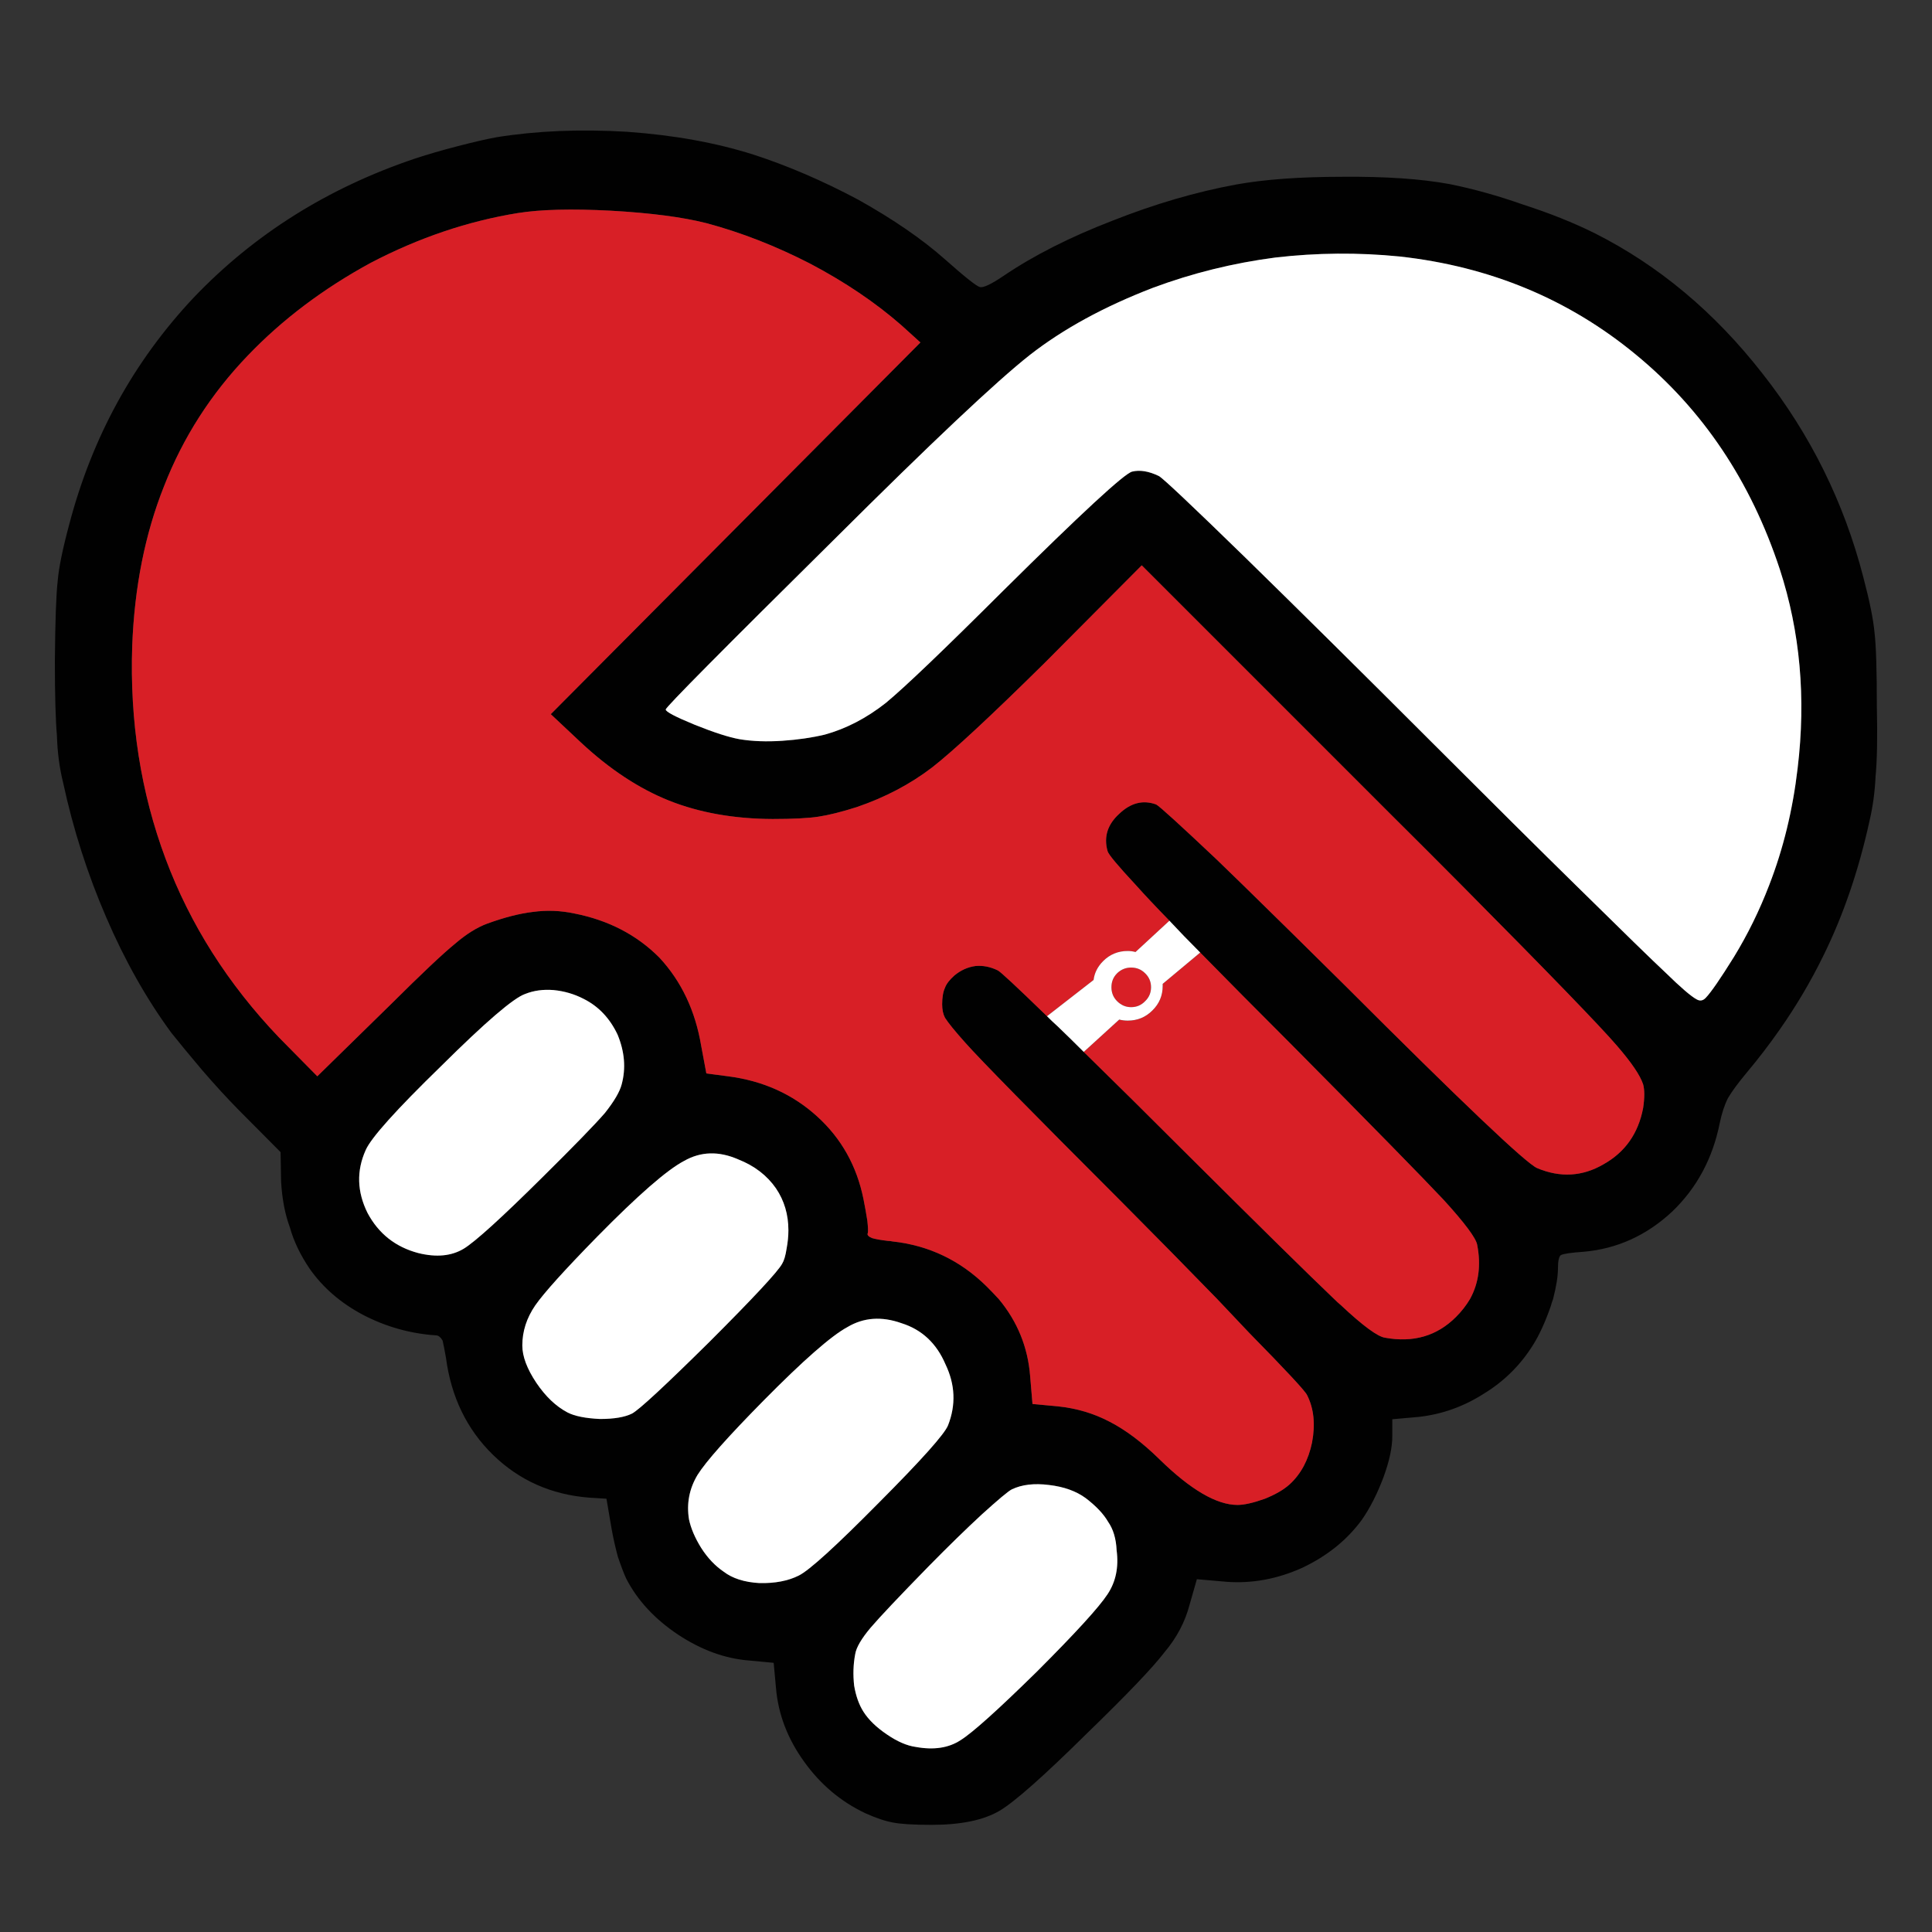 <?xml version="1.0" encoding="utf-8"?>
<!-- Generator: Adobe Illustrator 16.0.0, SVG Export Plug-In . SVG Version: 6.00 Build 0)  -->
<!DOCTYPE svg PUBLIC "-//W3C//DTD SVG 1.1//EN" "http://www.w3.org/Graphics/SVG/1.1/DTD/svg11.dtd">
<svg version="1.1" id="Layer_1" xmlns="http://www.w3.org/2000/svg" xmlns:xlink="http://www.w3.org/1999/xlink" x="0px" y="0px"
	 width="300px" height="300px" viewBox="0 0 300 300" enable-background="new 0 0 300 300" xml:space="preserve">
<rect x="0" y="0" width="300" height="300" fill="#333333" stroke="none"/>
<g>
	<path fill-rule="evenodd" clip-rule="evenodd" fill="#010101" d="M155.822,42.845c4.663-3.162,10.29-6.016,16.882-8.561
		c6.564-2.599,12.969-4.475,19.213-5.627c4.421-0.804,9.953-1.206,16.6-1.206c6.646-0.053,12.15,0.322,16.519,1.125
		c3.752,0.75,7.597,1.822,11.536,3.215c4.072,1.313,7.757,2.787,11.053,4.421c9.941,5.011,18.623,12.272,26.045,21.785
		c7.449,9.459,12.675,20.017,15.676,31.672c0.965,3.645,1.541,6.498,1.729,8.562c0.241,1.982,0.361,5.801,0.361,11.456
		c0.108,4.769,0.04,8.4-0.2,10.892c-0.107,2.358-0.416,4.636-0.925,6.833c-1.688,7.717-4.087,14.724-7.195,21.021
		c-1.955,3.993-4.232,7.838-6.832,11.537c-1.555,2.223-3.229,4.407-5.024,6.552c-1.34,1.605-2.318,2.932-2.935,3.977
		c-0.536,1.046-0.965,2.347-1.286,3.9c-1.099,5.492-3.563,10.074-7.396,13.746c-3.966,3.696-8.547,5.774-13.746,6.229
		c-1.956,0.133-3.135,0.308-3.536,0.521c-0.296,0.241-0.442,0.912-0.442,2.01c0,1.259-0.255,2.867-0.764,4.825
		c-0.135,0.347-0.255,0.721-0.362,1.124c-0.856,2.438-1.755,4.409-2.692,5.907c-1.957,3.163-4.516,5.708-7.678,7.639
		c-3.134,2.01-6.511,3.215-10.129,3.616l-4.099,0.363v2.651c0,1.741-0.456,3.858-1.367,6.351c-0.964,2.572-2.089,4.783-3.376,6.633
		c-2.304,3.134-5.386,5.612-9.244,7.435c-3.859,1.741-7.783,2.465-11.777,2.17l-4.582-0.401l-1.125,3.939
		c-0.697,2.679-1.996,5.144-3.898,7.396c-1.795,2.358-5.814,6.564-12.059,12.62c-6.725,6.645-11.253,10.651-13.584,12.019
		c-2.466,1.446-5.976,2.169-10.531,2.169c-2.787,0-4.783-0.12-5.989-0.361c-1.206-0.214-2.64-0.696-4.3-1.446
		c-3.805-1.795-6.98-4.476-9.526-8.039c-2.546-3.537-3.993-7.329-4.34-11.375l-0.362-3.938l-3.858-0.362
		c-3.698-0.295-7.342-1.62-10.933-3.979c-3.67-2.439-6.376-5.359-8.119-8.763c-0.349-0.751-0.777-1.877-1.287-3.377
		c-0.401-1.5-0.723-2.935-0.964-4.3l-0.804-4.702l-2.653-0.162c-5.895-0.455-10.892-2.679-14.991-6.672
		c-4.046-3.965-6.472-8.976-7.275-15.032c-0.215-1.232-0.388-2.13-0.523-2.693c-0.322-0.536-0.656-0.804-1.005-0.804
		c-3.993-0.267-7.771-1.326-11.334-3.176c-3.484-1.847-6.257-4.245-8.32-7.193c-1.447-2.145-2.465-4.274-3.055-6.392
		c-0.75-2.01-1.206-4.381-1.367-7.113l-0.08-4.582l-6.512-6.552c-1.822-1.85-3.724-3.925-5.707-6.229
		c-2.01-2.386-3.591-4.302-4.743-5.748c-3.858-5.251-7.235-11.241-10.128-17.966c-2.894-6.699-5.119-13.652-6.672-20.86
		c-0.563-2.251-0.885-4.676-0.964-7.276c-0.215-2.491-0.322-6.363-0.322-11.615c0.054-6.297,0.201-10.45,0.442-12.46
		c0.161-2.009,0.763-4.957,1.809-8.842c3.563-13.532,9.994-25.242,19.293-35.129c9.404-9.86,20.886-17.069,34.445-21.624
		c1.956-0.643,4.126-1.272,6.511-1.889c2.465-0.643,4.502-1.112,6.11-1.407c6.189-0.991,12.915-1.273,20.176-0.844
		c7.262,0.509,13.813,1.688,19.655,3.537c5.305,1.715,10.731,4.046,16.278,6.994c5.466,3.055,9.968,6.15,13.505,9.285
		c3.108,2.76,4.917,4.193,5.426,4.301C152.701,44.708,153.921,44.132,155.822,42.845z M112.374,244.052
		c1.367,1.046,3.215,1.636,5.547,1.769c2.412,0.054,4.448-0.335,6.109-1.166c1.634-0.804,5.788-4.582,12.459-11.333
		c6.645-6.672,10.222-10.679,10.732-12.019c1.232-3.161,1.099-6.309-0.402-9.444c-1.393-3.269-3.671-5.398-6.832-6.393
		c-3.082-1.097-5.882-0.897-8.4,0.604c-2.493,1.34-6.847,5.159-13.063,11.455c-5.493,5.573-8.896,9.405-10.209,11.495
		c-1.286,2.145-1.728,4.449-1.327,6.914c0.295,1.395,0.925,2.867,1.89,4.422C109.869,241.909,111.034,243.142,112.374,244.052z
		 M106.225,180.267c-2.653,1.393-7.154,5.317-13.505,11.776c-5.037,5.145-8.239,8.694-9.605,10.651
		c-1.34,1.955-2.01,4.031-2.01,6.229c0,1.688,0.723,3.618,2.17,5.787c1.447,2.145,3.069,3.685,4.864,4.622
		c1.098,0.563,2.772,0.899,5.024,1.005c2.196,0,3.858-0.28,4.983-0.844c1.099-0.59,5.091-4.286,11.978-11.094
		c6.913-6.911,10.691-10.972,11.334-12.179c0.295-0.482,0.523-1.26,0.684-2.33c0.188-0.991,0.281-1.942,0.281-2.854
		c0-2.438-0.643-4.609-1.929-6.511c-1.394-2.009-3.35-3.51-5.869-4.501C111.624,178.713,108.823,178.791,106.225,180.267z
		 M81.546,154.342c-1.795,0.616-6.15,4.354-13.063,11.213c-6.967,6.778-10.865,11.121-11.696,13.022
		c-1.448,3.217-1.353,6.471,0.281,9.767c1.714,3.217,4.341,5.293,7.877,6.229c2.813,0.698,5.172,0.47,7.074-0.682
		c1.795-1.099,5.869-4.798,12.219-11.094c4.904-4.85,8.133-8.173,9.687-9.968c1.447-1.822,2.318-3.311,2.612-4.462
		c0.671-2.491,0.456-5.063-0.643-7.718c-1.206-2.545-2.96-4.394-5.265-5.545c-1.447-0.751-3.001-1.206-4.662-1.367
		C84.36,153.605,82.886,153.806,81.546,154.342z M175.799,73.231c1.206-0.294,2.586-0.067,4.14,0.684
		c0.589,0.294,5.064,4.515,13.425,12.661c8.494,8.307,18.302,18.02,29.422,29.14c8.896,8.896,16.197,16.145,21.905,21.745
		c7.314,7.207,11.964,11.736,13.946,13.584c2.358,2.305,3.966,3.686,4.823,4.141c0.509,0.294,0.979,0.214,1.407-0.241
		c0.804-0.83,2.264-2.947,4.381-6.351c2.145-3.51,3.965-7.222,5.466-11.133c2.198-5.654,3.671-11.709,4.422-18.168
		c1.313-10.905,0.389-21.208-2.773-30.908c-4.501-13.666-11.95-24.772-22.348-33.32c-10.423-8.602-22.643-13.679-36.655-15.233
		c-6.432-0.644-12.876-0.59-19.333,0.161c-6.564,0.857-12.902,2.425-19.012,4.703c-7.584,2.92-13.961,6.404-19.132,10.45
		c-5.199,4.1-15.273,13.599-30.226,28.497c-17.524,17.336-26.286,26.179-26.286,26.527c0,0.349,1.501,1.14,4.502,2.372
		c3.001,1.206,5.332,1.956,6.994,2.25c1.956,0.322,4.153,0.402,6.591,0.242c2.412-0.161,4.622-0.483,6.632-0.965
		c3.296-0.911,6.445-2.545,9.445-4.903c2.894-2.384,8.963-8.186,18.208-17.403C167.908,79.702,174.593,73.526,175.799,73.231z
		 M162.576,157.797c0.508,0.511,1.058,1.033,1.647,1.567c1.313,1.26,2.666,2.587,4.059,3.979
		c4.771,4.663,10.157,9.995,16.158,15.996c11.2,11.148,18.783,18.61,22.749,22.391c0.35,0.347,0.67,0.642,0.966,0.883
		c3.455,3.244,5.761,4.943,6.912,5.105c4.395,0.805,8.065-0.271,11.013-3.217c0.857-0.856,1.582-1.78,2.171-2.771
		c1.367-2.467,1.742-5.28,1.125-8.441c-0.187-1.045-1.916-3.364-5.185-6.955c-3.296-3.509-11.12-11.495-23.473-23.954
		c-5.6-5.601-10.384-10.424-14.35-14.47c-1.794-1.795-3.39-3.443-4.782-4.943c-2.117-2.17-3.845-4.006-5.185-5.506
		c-2.84-3.055-4.314-4.823-4.422-5.306c-0.616-2.196-0.014-4.126,1.81-5.787c1.795-1.715,3.71-2.198,5.746-1.447
		c0.509,0.268,3.645,3.122,9.406,8.561c1.286,1.259,2.652,2.586,4.1,3.979c4.716,4.609,9.98,9.793,15.796,15.554
		c18.194,18.194,28.147,27.653,29.863,28.376c3.591,1.501,7.021,1.301,10.29-0.603c3.35-1.876,5.398-4.783,6.149-8.721
		c0.241-1.608,0.241-2.841,0-3.699c-0.456-1.392-1.809-3.389-4.061-5.988c-2.519-2.946-10.557-11.254-24.115-24.919
		c-3.43-3.457-7.209-7.234-11.334-11.334l-38.345-38.345l-15.073,15.153c-8.359,8.252-14.187,13.666-17.483,16.238
		c-3.403,2.6-7.302,4.65-11.696,6.15c-2.359,0.75-4.342,1.246-5.949,1.487c-1.554,0.241-3.925,0.363-7.114,0.363
		c-6.002-0.027-11.361-0.979-16.078-2.854c-4.689-1.876-9.257-4.891-13.706-9.043l-4.662-4.381l57.396-57.718l-2.975-2.693
		c-4.019-3.51-8.722-6.686-14.108-9.525c-5.359-2.76-10.745-4.863-16.157-6.31c-3.698-0.938-8.628-1.582-14.792-1.93
		c-6.109-0.322-10.932-0.201-14.469,0.362c-7.771,1.259-15.38,3.832-22.83,7.717c-7.396,4.02-13.773,8.83-19.132,14.43
		c-5.707,5.948-10.034,12.701-12.982,20.257c-2.948,7.396-4.595,15.648-4.944,24.759c-0.402,11.763,1.327,22.803,5.185,33.119
		c3.805,10.182,9.673,19.427,17.605,27.733l5.948,6.03l11.415-11.175c4.796-4.771,8.119-7.905,9.969-9.405
		c1.741-1.5,3.416-2.545,5.024-3.136c2.652-0.964,5.01-1.566,7.074-1.809c2.144-0.294,4.287-0.214,6.431,0.242
		c5.305,1.044,9.713,3.335,13.224,6.873c3.403,3.67,5.56,8.226,6.471,13.666l0.804,4.301l3.376,0.443
		c5.412,0.696,10.022,2.771,13.826,6.229c3.751,3.401,6.15,7.676,7.194,12.821c0.241,1.205,0.442,2.331,0.603,3.376
		c0.108,0.991,0.134,1.621,0.081,1.89c-0.161,0.295,0.054,0.561,0.643,0.804c0.509,0.16,1.34,0.308,2.492,0.44
		c0.214,0,0.442,0.027,0.684,0.081c5.654,0.617,10.53,2.949,14.63,6.994c0.643,0.643,1.272,1.299,1.889,1.971
		c2.895,3.482,4.516,7.474,4.863,11.975l0.362,4.302l3.898,0.361c2.921,0.295,5.627,1.1,8.118,2.413
		c2.492,1.286,5.064,3.227,7.718,5.828c4.823,4.715,8.855,7.073,12.099,7.073c1.045,0,2.465-0.321,4.26-0.964
		c1.662-0.671,2.947-1.421,3.859-2.253c1.74-1.605,2.894-3.763,3.456-6.471c0.536-2.838,0.281-5.292-0.764-7.354
		c-0.241-0.59-3.242-3.819-9.004-9.688c-1.607-1.689-3.256-3.429-4.943-5.224c-4.476-4.609-9.433-9.648-14.871-15.113
		c-13.853-13.854-21.932-22.08-24.237-24.68c-1.607-1.796-2.665-3.095-3.175-3.899c-0.295-0.562-0.442-1.259-0.442-2.089
		c0-1.072,0.147-1.93,0.442-2.573c0.214-0.589,0.697-1.219,1.446-1.889c0.991-0.831,2.091-1.327,3.296-1.486
		c1.152-0.107,2.305,0.12,3.458,0.683C155.341,150.872,157.886,153.242,162.576,157.797z M157.108,231.271
		c-0.536,0.268-2.09,1.568-4.661,3.898c-2.438,2.252-5.186,4.931-8.24,8.039c-4.608,4.715-7.61,7.893-9.003,9.525
		c-1.447,1.715-2.25,3.097-2.412,4.14c-0.295,1.555-0.349,3.177-0.161,4.864c0.268,1.606,0.75,2.961,1.447,4.061
		c0.804,1.259,2.023,2.438,3.658,3.537c1.607,1.097,3.095,1.741,4.462,1.928c2.787,0.51,5.104,0.162,6.953-1.045
		c1.85-1.151,5.802-4.702,11.856-10.649c6.003-6.004,9.66-10.01,10.974-12.02c1.286-1.93,1.754-4.205,1.407-6.832
		c-0.081-1.795-0.522-3.271-1.327-4.422c-0.696-1.205-1.849-2.425-3.456-3.657c-1.501-1.1-3.403-1.783-5.706-2.051
		C160.593,230.294,158.663,230.521,157.108,231.271z"/>
	<path fill-rule="evenodd" clip-rule="evenodd" fill="#D81F26" d="M162.576,157.797c-4.69-4.555-7.235-6.925-7.637-7.113
		c-1.153-0.563-2.306-0.79-3.458-0.683c-1.205,0.16-2.305,0.655-3.296,1.486c-0.749,0.67-1.232,1.3-1.446,1.889
		c-0.295,0.644-0.442,1.501-0.442,2.573c0,0.83,0.147,1.527,0.442,2.089c0.51,0.805,1.567,2.104,3.175,3.899
		c2.306,2.6,10.385,10.826,24.237,24.68c5.438,5.465,10.396,10.504,14.871,15.113c1.688,1.795,3.336,3.534,4.943,5.224
		c5.762,5.868,8.763,9.098,9.004,9.688c1.045,2.062,1.3,4.516,0.764,7.354c-0.563,2.708-1.716,4.865-3.456,6.471
		c-0.912,0.832-2.197,1.582-3.859,2.253c-1.795,0.643-3.215,0.964-4.26,0.964c-3.243,0-7.275-2.358-12.099-7.073
		c-2.653-2.602-5.226-4.542-7.718-5.828c-2.491-1.313-5.197-2.118-8.118-2.413l-3.898-0.361l-0.362-4.302
		c-0.348-4.501-1.969-8.492-4.863-11.975c-0.616-0.672-1.246-1.328-1.889-1.971c-4.101-4.045-8.977-6.377-14.63-6.994
		c-0.242-0.054-0.47-0.081-0.684-0.081c-1.151-0.133-1.983-0.28-2.492-0.44c-0.589-0.243-0.804-0.509-0.643-0.804
		c0.054-0.269,0.027-0.898-0.081-1.89c-0.161-1.045-0.362-2.171-0.603-3.376c-1.044-5.146-3.443-9.42-7.194-12.821
		c-3.804-3.458-8.414-5.533-13.826-6.229l-3.376-0.443l-0.804-4.301c-0.912-5.439-3.068-9.995-6.471-13.666
		c-3.511-3.538-7.918-5.829-13.224-6.873c-2.144-0.456-4.287-0.536-6.431-0.242c-2.064,0.242-4.421,0.845-7.074,1.809
		c-1.608,0.59-3.283,1.636-5.024,3.136c-1.85,1.5-5.172,4.635-9.969,9.405l-11.415,11.175l-5.948-6.03
		c-7.932-8.307-13.8-17.551-17.605-27.733c-3.858-10.316-5.587-21.356-5.185-33.119c0.349-9.11,1.996-17.363,4.944-24.759
		c2.948-7.557,7.275-14.309,12.982-20.257c5.359-5.6,11.737-10.41,19.132-14.43c7.45-3.885,15.059-6.458,22.83-7.717
		c3.537-0.563,8.36-0.684,14.469-0.362c6.164,0.348,11.093,0.992,14.792,1.93c5.413,1.447,10.798,3.55,16.157,6.31
		c5.386,2.84,10.089,6.016,14.108,9.525l2.975,2.693l-57.396,57.718l4.662,4.381c4.448,4.153,9.017,7.167,13.706,9.043
		c4.716,1.875,10.075,2.827,16.078,2.854c3.189,0,5.56-0.122,7.114-0.363c1.607-0.241,3.59-0.737,5.949-1.487
		c4.394-1.5,8.293-3.55,11.696-6.15c3.297-2.572,9.124-7.985,17.483-16.238l15.073-15.153l38.345,38.345
		c4.125,4.1,7.904,7.877,11.334,11.334c13.559,13.666,21.597,21.973,24.115,24.919c2.252,2.6,3.604,4.597,4.061,5.988
		c0.241,0.858,0.241,2.091,0,3.699c-0.751,3.938-2.8,6.845-6.149,8.721c-3.27,1.903-6.699,2.104-10.29,0.603
		c-1.716-0.723-11.669-10.182-29.863-28.376c-5.815-5.761-11.08-10.945-15.796-15.554c-1.447-1.394-2.813-2.72-4.1-3.979
		c-5.762-5.439-8.897-8.293-9.406-8.561c-2.036-0.75-3.951-0.268-5.746,1.447c-1.823,1.661-2.426,3.591-1.81,5.787
		c0.107,0.483,1.582,2.251,4.422,5.306c1.34,1.5,3.067,3.336,5.185,5.506l-5.266,4.864c-0.403-0.108-0.804-0.161-1.206-0.161
		c-1.5,0-2.773,0.522-3.818,1.568c-0.857,0.857-1.353,1.835-1.486,2.933L162.576,157.797z M168.282,163.344l5.508-5.022
		c0.429,0.106,0.87,0.161,1.325,0.161c1.501,0,2.773-0.524,3.818-1.568c1.072-1.045,1.608-2.319,1.608-3.818
		c0-0.107,0-0.215,0-0.322l5.827-4.863c3.966,4.046,8.75,8.869,14.35,14.47c12.353,12.459,20.177,20.445,23.473,23.954
		c3.269,3.591,4.998,5.91,5.185,6.955c0.617,3.161,0.242,5.975-1.125,8.441c-0.589,0.991-1.313,1.915-2.171,2.771
		c-2.947,2.946-6.618,4.021-11.013,3.217c-1.151-0.162-3.457-1.861-6.912-5.105c-0.296-0.241-0.616-0.536-0.966-0.883
		c-3.966-3.78-11.549-11.242-22.749-22.391C178.439,173.339,173.053,168.007,168.282,163.344z M177.81,155.467
		c-0.59,0.615-1.313,0.924-2.172,0.924c-0.83,0-1.554-0.309-2.17-0.924c-0.59-0.59-0.885-1.313-0.885-2.17
		c0-0.858,0.295-1.582,0.885-2.171c0.616-0.59,1.34-0.884,2.17-0.884c0.858,0,1.582,0.294,2.172,0.884
		c0.615,0.589,0.923,1.313,0.923,2.171C178.732,154.153,178.425,154.877,177.81,155.467z"/>
	<path fill-rule="evenodd" clip-rule="evenodd" fill="#FFFFFF" d="M186.369,147.91l-5.827,4.863c0,0.107,0,0.215,0,0.322
		c0,1.499-0.536,2.773-1.608,3.818c-1.045,1.044-2.317,1.568-3.818,1.568c-0.455,0-0.896-0.055-1.325-0.161l-5.508,5.022
		c-1.393-1.393-2.745-2.72-4.059-3.979c-0.59-0.534-1.14-1.057-1.647-1.567l7.234-5.627c0.134-1.098,0.629-2.076,1.486-2.933
		c1.045-1.045,2.318-1.568,3.818-1.568c0.402,0,0.803,0.053,1.206,0.161l5.266-4.864
		C182.979,144.467,184.575,146.115,186.369,147.91z M175.799,73.231c-1.206,0.295-7.891,6.471-20.057,18.529
		c-9.244,9.217-15.313,15.019-18.208,17.403c-3,2.358-6.149,3.992-9.445,4.903c-2.01,0.482-4.22,0.804-6.632,0.965
		c-2.438,0.16-4.636,0.08-6.591-0.242c-1.662-0.294-3.993-1.044-6.994-2.25c-3.001-1.232-4.502-2.023-4.502-2.372
		c0-0.348,8.762-9.19,26.286-26.527c14.953-14.898,25.027-24.397,30.226-28.497c5.171-4.046,11.548-7.53,19.132-10.45
		c6.109-2.277,12.447-3.845,19.012-4.703c6.457-0.75,12.901-0.804,19.333-0.161c14.013,1.554,26.232,6.631,36.655,15.233
		c10.397,8.548,17.847,19.654,22.348,33.32c3.162,9.7,4.086,20.003,2.773,30.908c-0.751,6.458-2.224,12.514-4.422,18.168
		c-1.501,3.912-3.321,7.623-5.466,11.133c-2.117,3.403-3.577,5.521-4.381,6.351c-0.429,0.455-0.898,0.535-1.407,0.241
		c-0.857-0.455-2.465-1.836-4.823-4.141c-1.982-1.848-6.632-6.377-13.946-13.584c-5.708-5.6-13.01-12.849-21.905-21.745
		c-11.12-11.12-20.928-20.833-29.422-29.14c-8.36-8.146-12.836-12.367-13.425-12.661C178.385,73.165,177.005,72.937,175.799,73.231z
		 M81.546,154.342c1.339-0.536,2.813-0.736,4.421-0.604c1.661,0.161,3.215,0.616,4.662,1.367c2.305,1.151,4.06,3,5.265,5.545
		c1.099,2.654,1.314,5.227,0.643,7.718c-0.294,1.151-1.165,2.64-2.612,4.462c-1.554,1.795-4.783,5.118-9.687,9.968
		c-6.35,6.296-10.424,9.995-12.219,11.094c-1.902,1.151-4.261,1.38-7.074,0.682c-3.536-0.937-6.163-3.013-7.877-6.229
		c-1.634-3.296-1.729-6.55-0.281-9.767c0.831-1.901,4.729-6.244,11.696-13.022C75.396,158.695,79.751,154.958,81.546,154.342z
		 M106.225,180.267c2.599-1.476,5.399-1.554,8.4-0.241c2.519,0.991,4.475,2.492,5.869,4.501c1.286,1.901,1.929,4.073,1.929,6.511
		c0,0.912-0.094,1.863-0.281,2.854c-0.161,1.07-0.388,1.848-0.684,2.33c-0.643,1.207-4.421,5.268-11.334,12.179
		c-6.887,6.808-10.879,10.504-11.978,11.094c-1.125,0.563-2.787,0.844-4.983,0.844c-2.251-0.105-3.926-0.442-5.024-1.005
		c-1.795-0.938-3.417-2.478-4.864-4.622c-1.447-2.169-2.17-4.1-2.17-5.787c0-2.198,0.67-4.274,2.01-6.229
		c1.366-1.957,4.568-5.507,9.605-10.651C99.07,185.584,103.572,181.659,106.225,180.267z M112.374,244.052
		c-1.34-0.91-2.505-2.143-3.497-3.696c-0.965-1.555-1.595-3.027-1.89-4.422c-0.401-2.465,0.041-4.77,1.327-6.914
		c1.313-2.09,4.716-5.922,10.209-11.495c6.217-6.296,10.571-10.115,13.063-11.455c2.518-1.501,5.318-1.7,8.4-0.604
		c3.161,0.994,5.439,3.124,6.832,6.393c1.501,3.136,1.635,6.283,0.402,9.444c-0.51,1.34-4.087,5.347-10.732,12.019
		c-6.672,6.751-10.825,10.529-12.459,11.333c-1.662,0.831-3.698,1.22-6.109,1.166C115.589,245.688,113.741,245.098,112.374,244.052z
		 M177.81,155.467c0.615-0.59,0.923-1.313,0.923-2.17c0-0.858-0.308-1.582-0.923-2.171c-0.59-0.59-1.313-0.884-2.172-0.884
		c-0.83,0-1.554,0.294-2.17,0.884c-0.59,0.589-0.885,1.313-0.885,2.171c0,0.856,0.295,1.58,0.885,2.17
		c0.616,0.615,1.34,0.924,2.17,0.924C176.496,156.391,177.22,156.082,177.81,155.467z M157.108,231.271
		c1.555-0.75,3.484-0.977,5.79-0.684c2.303,0.268,4.205,0.951,5.706,2.051c1.607,1.232,2.76,2.452,3.456,3.657
		c0.805,1.151,1.246,2.627,1.327,4.422c0.347,2.627-0.121,4.902-1.407,6.832c-1.313,2.01-4.971,6.016-10.974,12.02
		c-6.055,5.947-10.007,9.498-11.856,10.649c-1.849,1.207-4.166,1.555-6.953,1.045c-1.367-0.187-2.854-0.831-4.462-1.928
		c-1.635-1.1-2.854-2.278-3.658-3.537c-0.696-1.1-1.179-2.454-1.447-4.061c-0.188-1.688-0.134-3.31,0.161-4.864
		c0.161-1.043,0.965-2.425,2.412-4.14c1.393-1.633,4.395-4.811,9.003-9.525c3.055-3.108,5.802-5.787,8.24-8.039
		C155.019,232.839,156.572,231.538,157.108,231.271z"/>
</g>
</svg>
